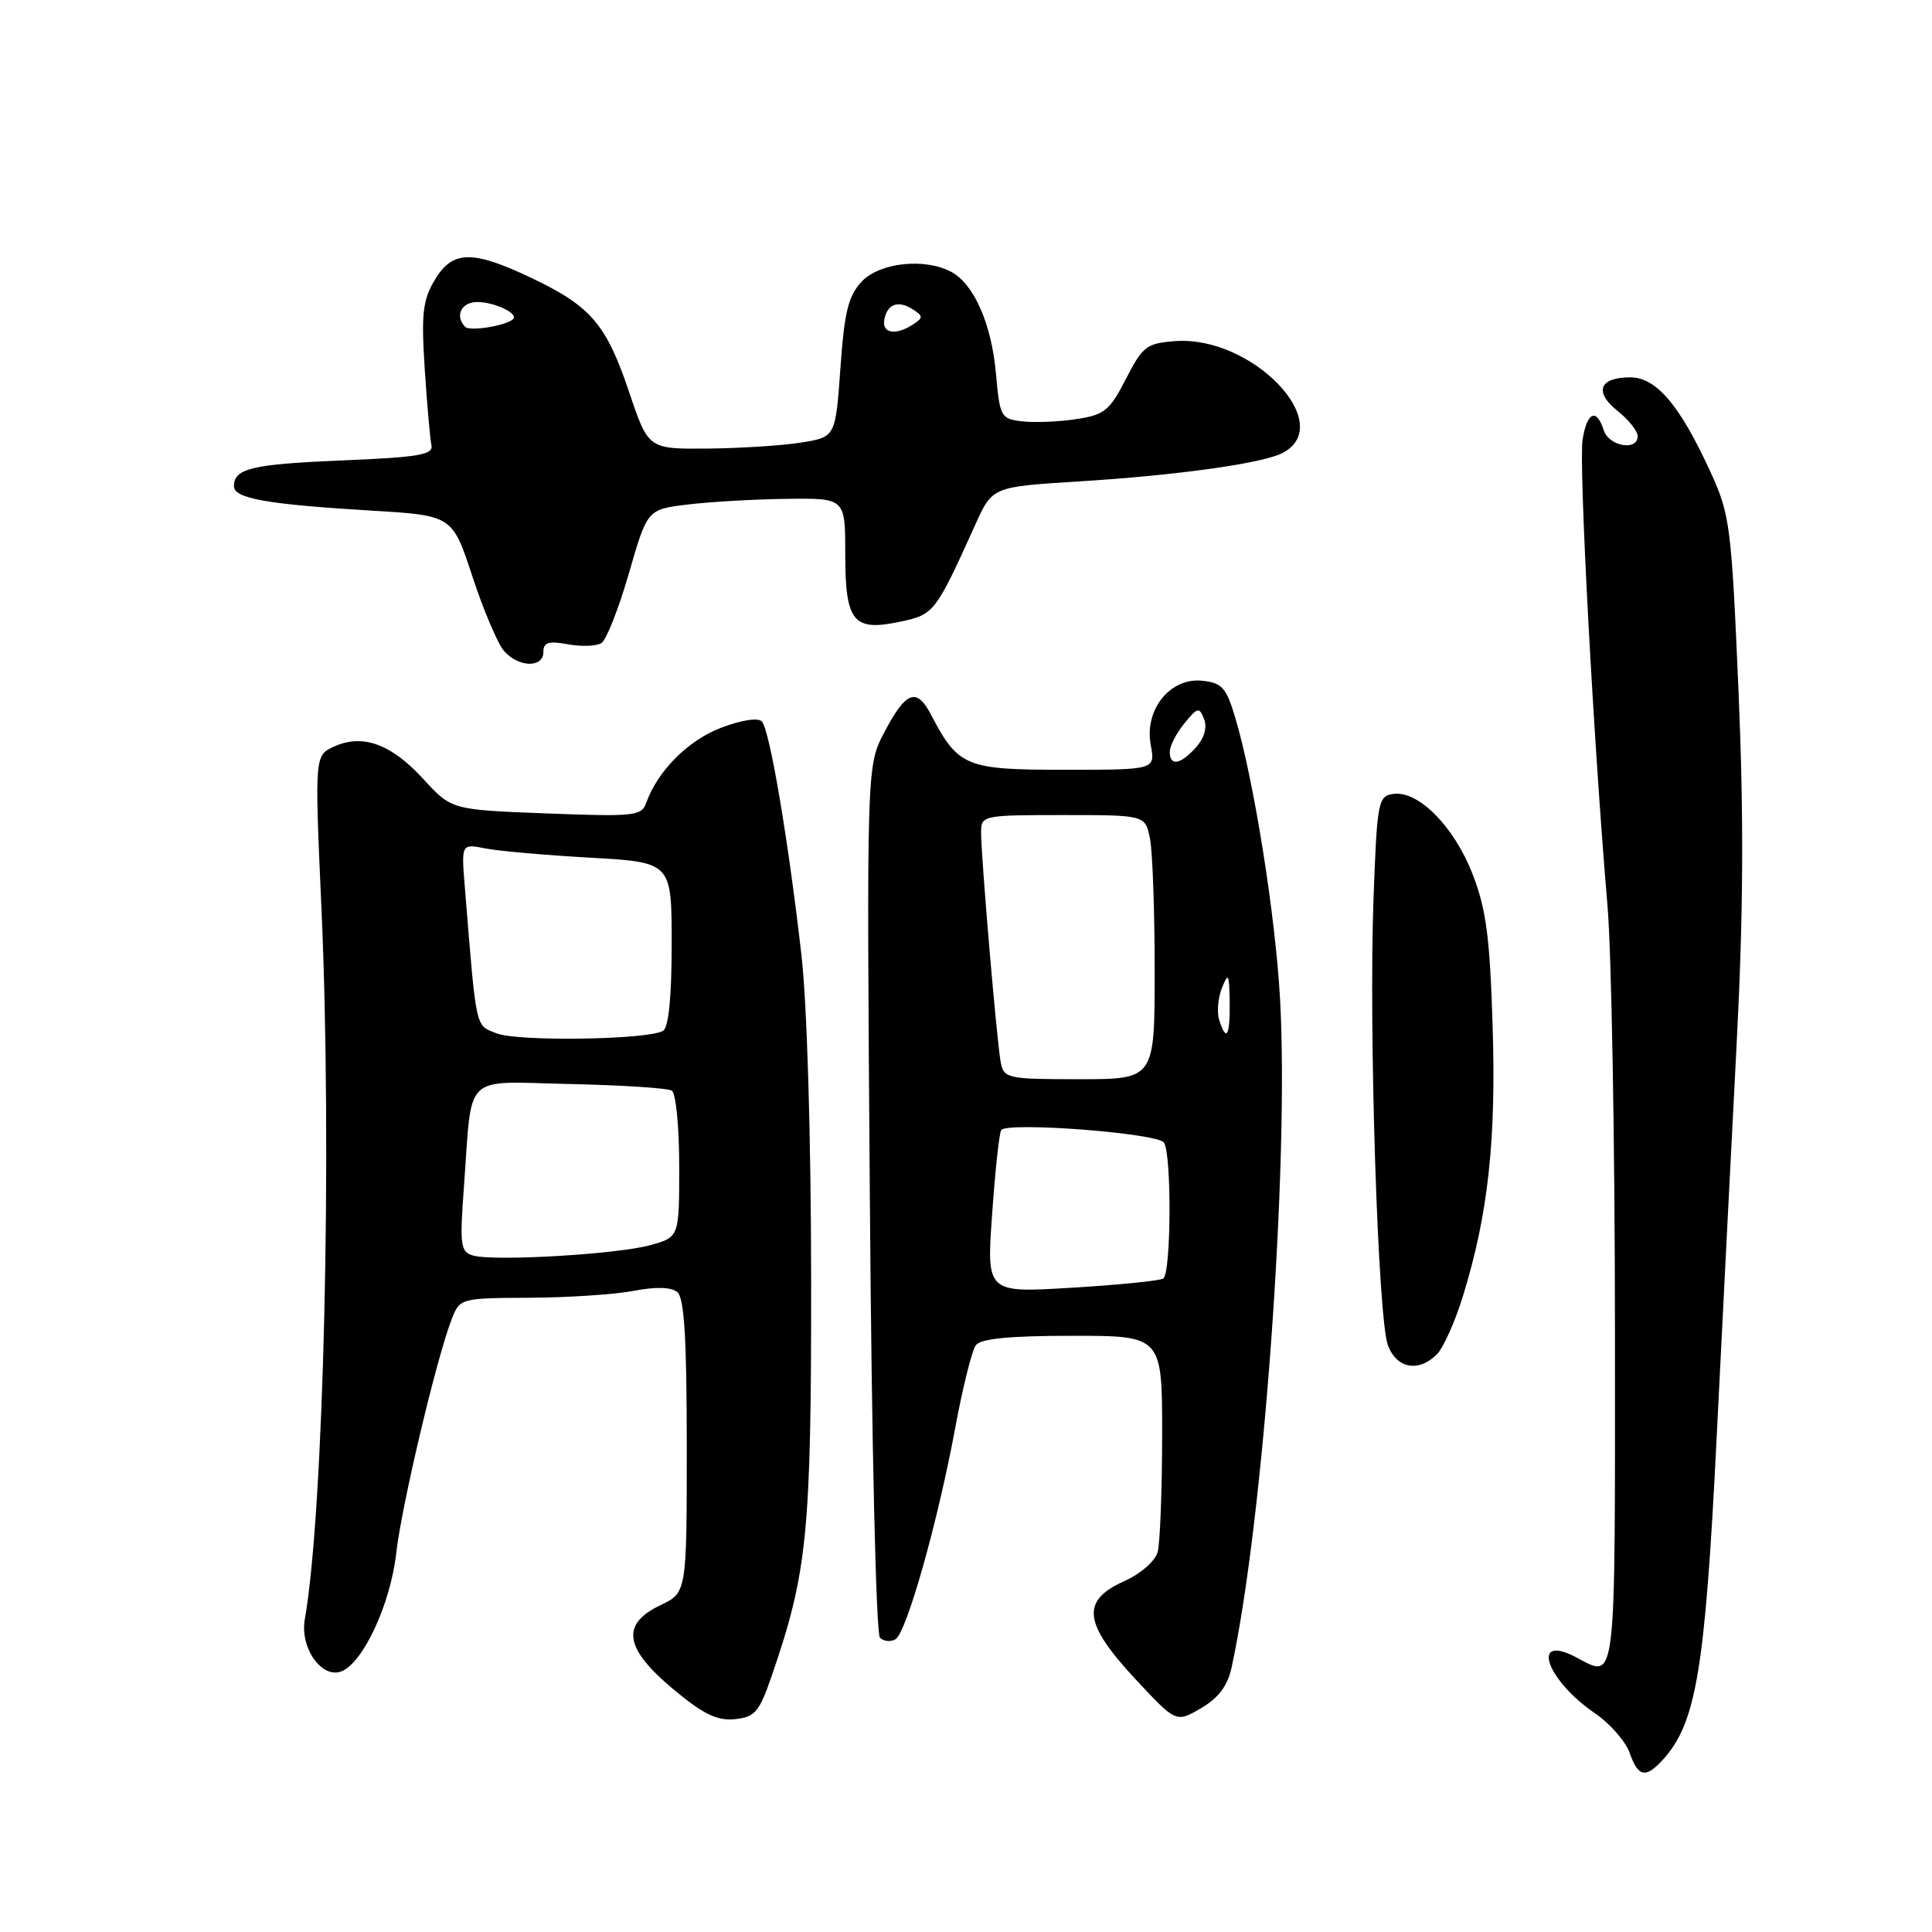 <?xml version="1.0" encoding="UTF-8" standalone="no"?>
<!DOCTYPE svg PUBLIC "-//W3C//DTD SVG 1.1//EN" "http://www.w3.org/Graphics/SVG/1.1/DTD/svg11.dtd" >
<svg xmlns="http://www.w3.org/2000/svg" xmlns:xlink="http://www.w3.org/1999/xlink" version="1.1" viewBox="0 0 256 256">
 <g >
 <path fill="currentColor"
d=" M 220.37 233.14 C 224.75 228.30 225.93 221.23 227.45 190.79 C 228.25 174.68 229.46 150.93 230.13 138.00 C 231.01 120.98 231.07 108.15 230.36 91.50 C 229.42 69.64 229.24 68.19 226.65 62.54 C 222.59 53.68 219.47 50.00 216.01 50.00 C 211.91 50.00 211.18 51.94 214.34 54.45 C 215.80 55.62 217.00 57.12 217.00 57.79 C 217.00 59.81 213.18 59.14 212.50 57.00 C 211.55 54.02 210.29 54.58 209.70 58.25 C 209.18 61.48 211.13 98.02 213.00 120.00 C 213.54 126.33 213.98 151.64 213.99 176.25 C 214.00 224.42 214.24 222.42 208.77 219.56 C 202.74 216.42 204.90 222.63 211.37 227.04 C 213.35 228.40 215.40 230.74 215.93 232.25 C 217.06 235.48 218.07 235.68 220.37 233.14 Z  M 102.25 222.08 C 106.99 208.32 107.50 203.17 107.48 169.50 C 107.46 150.42 106.94 133.06 106.19 126.50 C 104.44 111.20 101.98 96.67 100.95 95.60 C 100.45 95.06 98.23 95.41 95.53 96.44 C 91.17 98.10 87.12 102.17 85.63 106.38 C 85.01 108.13 84.04 108.23 72.39 107.78 C 59.82 107.30 59.82 107.30 56.08 103.21 C 51.85 98.58 48.05 97.20 44.27 98.92 C 41.69 100.10 41.69 100.10 42.59 120.30 C 44.03 152.32 42.91 200.29 40.39 214.55 C 39.72 218.33 42.62 222.47 45.23 221.47 C 48.11 220.36 51.74 212.55 52.50 205.81 C 53.22 199.45 57.87 179.85 59.87 174.75 C 60.94 172.03 61.05 172.00 70.23 171.96 C 75.33 171.93 81.53 171.52 84.00 171.04 C 86.91 170.48 88.94 170.54 89.75 171.21 C 90.67 171.97 91.00 177.34 91.00 191.64 C 91.00 211.03 91.00 211.03 87.50 212.70 C 82.24 215.21 82.72 218.40 89.18 223.80 C 93.18 227.14 95.00 228.03 97.35 227.80 C 100.04 227.53 100.59 226.89 102.25 222.08 Z  M 163.19 220.96 C 167.41 201.54 170.82 154.54 169.62 132.47 C 169.01 121.31 166.13 103.25 163.65 95.00 C 162.47 91.09 161.90 90.46 159.26 90.20 C 155.03 89.77 151.60 94.07 152.48 98.72 C 153.09 102.00 153.09 102.00 141.08 102.00 C 127.94 102.00 126.98 101.61 123.36 94.69 C 121.45 91.04 120.03 91.58 117.17 97.05 C 114.83 101.50 114.83 101.50 115.26 158.79 C 115.50 191.53 116.08 216.48 116.60 217.00 C 117.10 217.50 118.04 217.59 118.67 217.20 C 120.14 216.30 124.33 201.42 126.61 189.00 C 127.58 183.78 128.79 178.94 129.30 178.25 C 129.96 177.37 133.79 177.00 142.12 177.00 C 154.00 177.00 154.00 177.00 153.99 190.25 C 153.98 197.54 153.71 204.46 153.40 205.64 C 153.07 206.86 151.15 208.53 148.91 209.54 C 143.21 212.11 143.56 215.08 150.42 222.46 C 155.84 228.28 155.84 228.28 159.13 226.35 C 161.45 225.00 162.66 223.40 163.19 220.96 Z  M 190.40 179.45 C 191.25 178.60 192.81 175.12 193.86 171.70 C 197.18 160.94 198.26 151.14 197.78 135.89 C 197.41 124.13 196.93 120.46 195.11 115.79 C 192.66 109.50 187.93 104.72 184.61 105.20 C 182.61 105.48 182.47 106.21 182.00 119.00 C 181.35 136.58 182.58 174.77 183.91 178.27 C 185.08 181.35 187.98 181.88 190.40 179.45 Z  M 72.00 86.39 C 72.00 85.12 72.68 84.90 75.25 85.37 C 77.04 85.70 79.04 85.63 79.69 85.21 C 80.35 84.79 81.98 80.64 83.33 75.98 C 85.77 67.50 85.77 67.50 91.13 66.85 C 94.09 66.49 99.99 66.15 104.25 66.10 C 112.00 66.00 112.00 66.00 112.00 73.38 C 112.00 82.41 113.04 83.70 119.27 82.38 C 123.77 81.44 123.96 81.18 129.24 69.50 C 131.50 64.50 131.50 64.50 143.00 63.79 C 156.10 62.97 167.41 61.39 169.99 60.00 C 177.16 56.17 165.88 44.45 155.74 45.20 C 151.93 45.48 151.42 45.87 149.19 50.21 C 147.03 54.42 146.34 54.98 142.58 55.54 C 140.27 55.89 137.06 56.02 135.44 55.83 C 132.62 55.51 132.48 55.25 131.97 49.50 C 131.39 42.94 129.06 37.64 126.06 36.03 C 122.53 34.14 116.55 34.79 114.18 37.31 C 112.41 39.20 111.88 41.32 111.36 48.77 C 110.71 57.92 110.71 57.92 106.10 58.65 C 103.57 59.05 97.99 59.40 93.71 59.44 C 85.91 59.50 85.91 59.50 83.38 52.00 C 80.34 42.97 78.33 40.61 70.50 36.87 C 62.59 33.09 59.94 33.14 57.58 37.14 C 56.01 39.79 55.81 41.64 56.28 48.90 C 56.59 53.64 56.99 58.19 57.17 59.01 C 57.44 60.25 55.45 60.59 45.50 61.00 C 33.35 61.51 31.00 62.06 31.00 64.43 C 31.00 66.05 35.38 66.83 49.22 67.66 C 59.94 68.30 59.94 68.30 62.60 76.40 C 64.06 80.86 65.95 85.29 66.78 86.25 C 68.70 88.45 72.00 88.54 72.00 86.39 Z  M 62.67 166.36 C 61.01 165.87 60.90 165.01 61.48 157.16 C 62.61 141.91 61.12 143.33 75.56 143.64 C 82.43 143.79 88.49 144.18 89.02 144.52 C 89.56 144.85 90.00 149.35 90.00 154.51 C 90.00 163.91 90.00 163.91 86.25 164.97 C 81.94 166.19 65.40 167.17 62.67 166.36 Z  M 65.82 136.93 C 62.95 135.81 63.15 136.73 61.60 117.65 C 61.12 111.79 61.12 111.79 64.31 112.42 C 66.07 112.77 72.34 113.32 78.25 113.65 C 89.00 114.26 89.00 114.26 89.00 125.07 C 89.00 132.10 88.60 136.13 87.86 136.59 C 85.94 137.77 68.67 138.04 65.82 136.93 Z  M 131.46 160.91 C 131.86 155.18 132.40 150.16 132.66 149.75 C 133.36 148.61 153.39 150.14 154.23 151.40 C 155.27 152.95 155.18 168.77 154.14 169.41 C 153.66 169.71 148.20 170.26 142.00 170.63 C 130.72 171.32 130.72 171.32 131.46 160.91 Z  M 132.60 140.75 C 132.09 138.09 129.99 113.51 130.00 110.25 C 130.00 108.05 130.27 108.00 140.88 108.00 C 151.75 108.00 151.75 108.00 152.38 111.12 C 152.72 112.84 153.00 120.72 153.00 128.62 C 153.00 143.00 153.00 143.00 143.02 143.00 C 133.46 143.00 133.02 142.90 132.60 140.75 Z  M 161.55 135.14 C 161.22 134.12 161.39 132.21 161.92 130.89 C 162.76 128.79 162.88 129.01 162.94 132.75 C 163.00 137.29 162.50 138.16 161.55 135.14 Z  M 155.00 99.61 C 155.00 98.85 155.87 97.16 156.93 95.86 C 158.69 93.70 158.91 93.65 159.55 95.29 C 159.98 96.40 159.57 97.81 158.47 99.04 C 156.39 101.34 155.00 101.57 155.00 99.61 Z  M 61.65 43.32 C 60.22 41.88 61.13 40.00 63.25 40.02 C 65.59 40.03 68.79 41.58 67.97 42.30 C 66.98 43.18 62.27 43.93 61.65 43.32 Z  M 117.18 42.33 C 117.58 40.25 119.05 39.74 121.00 41.02 C 122.33 41.89 122.33 42.11 121.00 42.98 C 118.69 44.50 116.82 44.18 117.18 42.33 Z "/>
</g>
</svg>